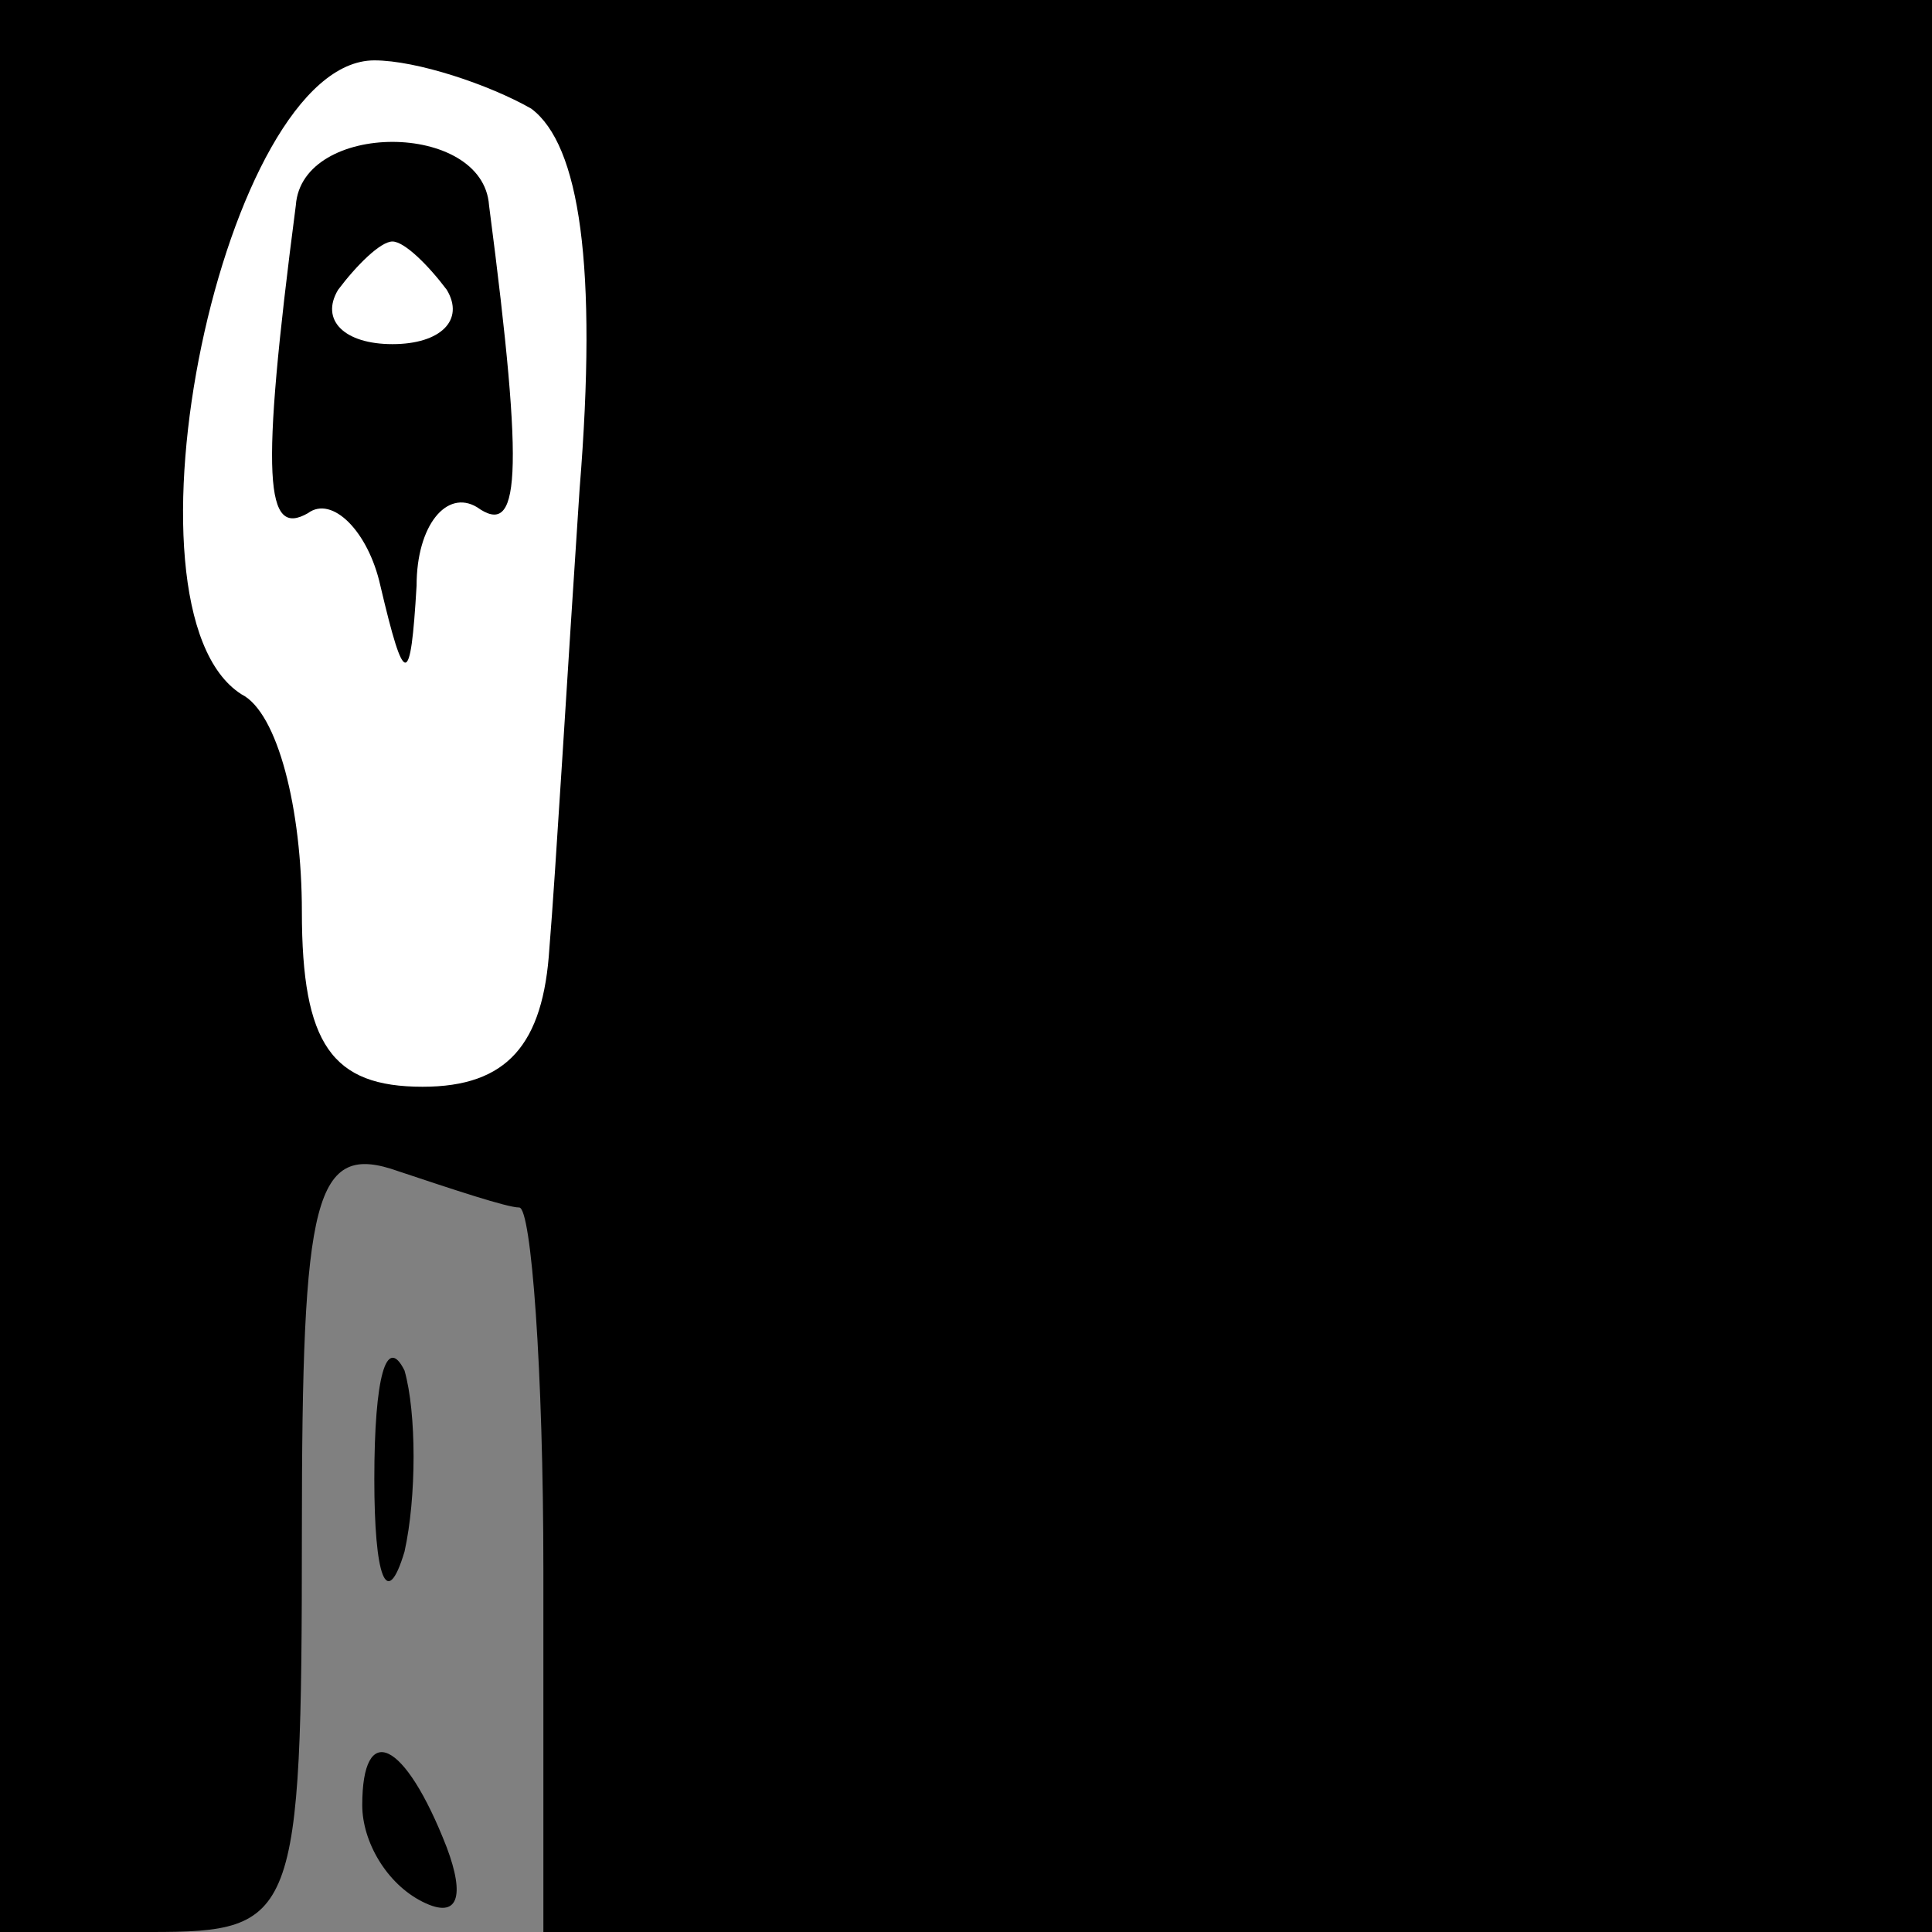 <?xml version="1.0" standalone="no"?>
<!DOCTYPE svg PUBLIC "-//W3C//DTD SVG 20010904//EN"
 "http://www.w3.org/TR/2001/REC-SVG-20010904/DTD/svg10.dtd">
<svg version="1.0" xmlns="http://www.w3.org/2000/svg"
 width="32pt" height="32pt" viewBox="0 0 32 32"
 preserveAspectRatio="xMidYMid meet">
<rect x="0" y="0" width="32" height="32" fill="#808080" stroke="none"/>
<g transform="translate(0,32) scale(0.1,-0.1)"
fill="#000000" stroke="none">
<path fill="#000000" stroke="none" d="M0 160 l0 -160 25 0 c24 0 25 2 25 66
0 56 2 65 16 60 9 -3 18 -6 20 -6 2 0 4 -27 4 -60 l0 -60 115 0 115 0 0 160 0
160 -160 0 -160 0 0 -160z"/>
<path fill="#ffffff" stroke="none" d="M88 302 c8 -6 11 -26 8 -63 -2 -30 -4
-64 -5 -76 -1 -16 -7 -23 -21 -23 -15 0 -20 7 -20 29 0 17 -4 33 -10 36 -22
14 -3 105 22 105 7 0 19 -4 26 -8z"/>
<path fill="#000000" stroke="none" d="M49 286 c-6 -46 -5 -55 2 -51 4 3 10
-3 12 -12 4 -17 5 -17 6 0 0 10 5 16 10 13 7 -5 8 4 2 50 -1 14 -31 14 -32 0z"/>
<path fill="#ffffff" stroke="none" d="M74 272 c3 -5 -1 -9 -9 -9 -8 0 -12 4
-9 9 3 4 7 8 9 8 2 0 6 -4 9 -8z"/>
<path fill="#000000" stroke="none" d="M62 75 c0 -16 2 -22 5 -12 2 9 2 23 0
30 -3 6 -5 -1 -5 -18z"/>
<path fill="#000000" stroke="none" d="M60 21 c0 -6 4 -13 10 -16 6 -3 7 1 4
9 -7 18 -14 21 -14 7z"/>
</g>
</svg>
